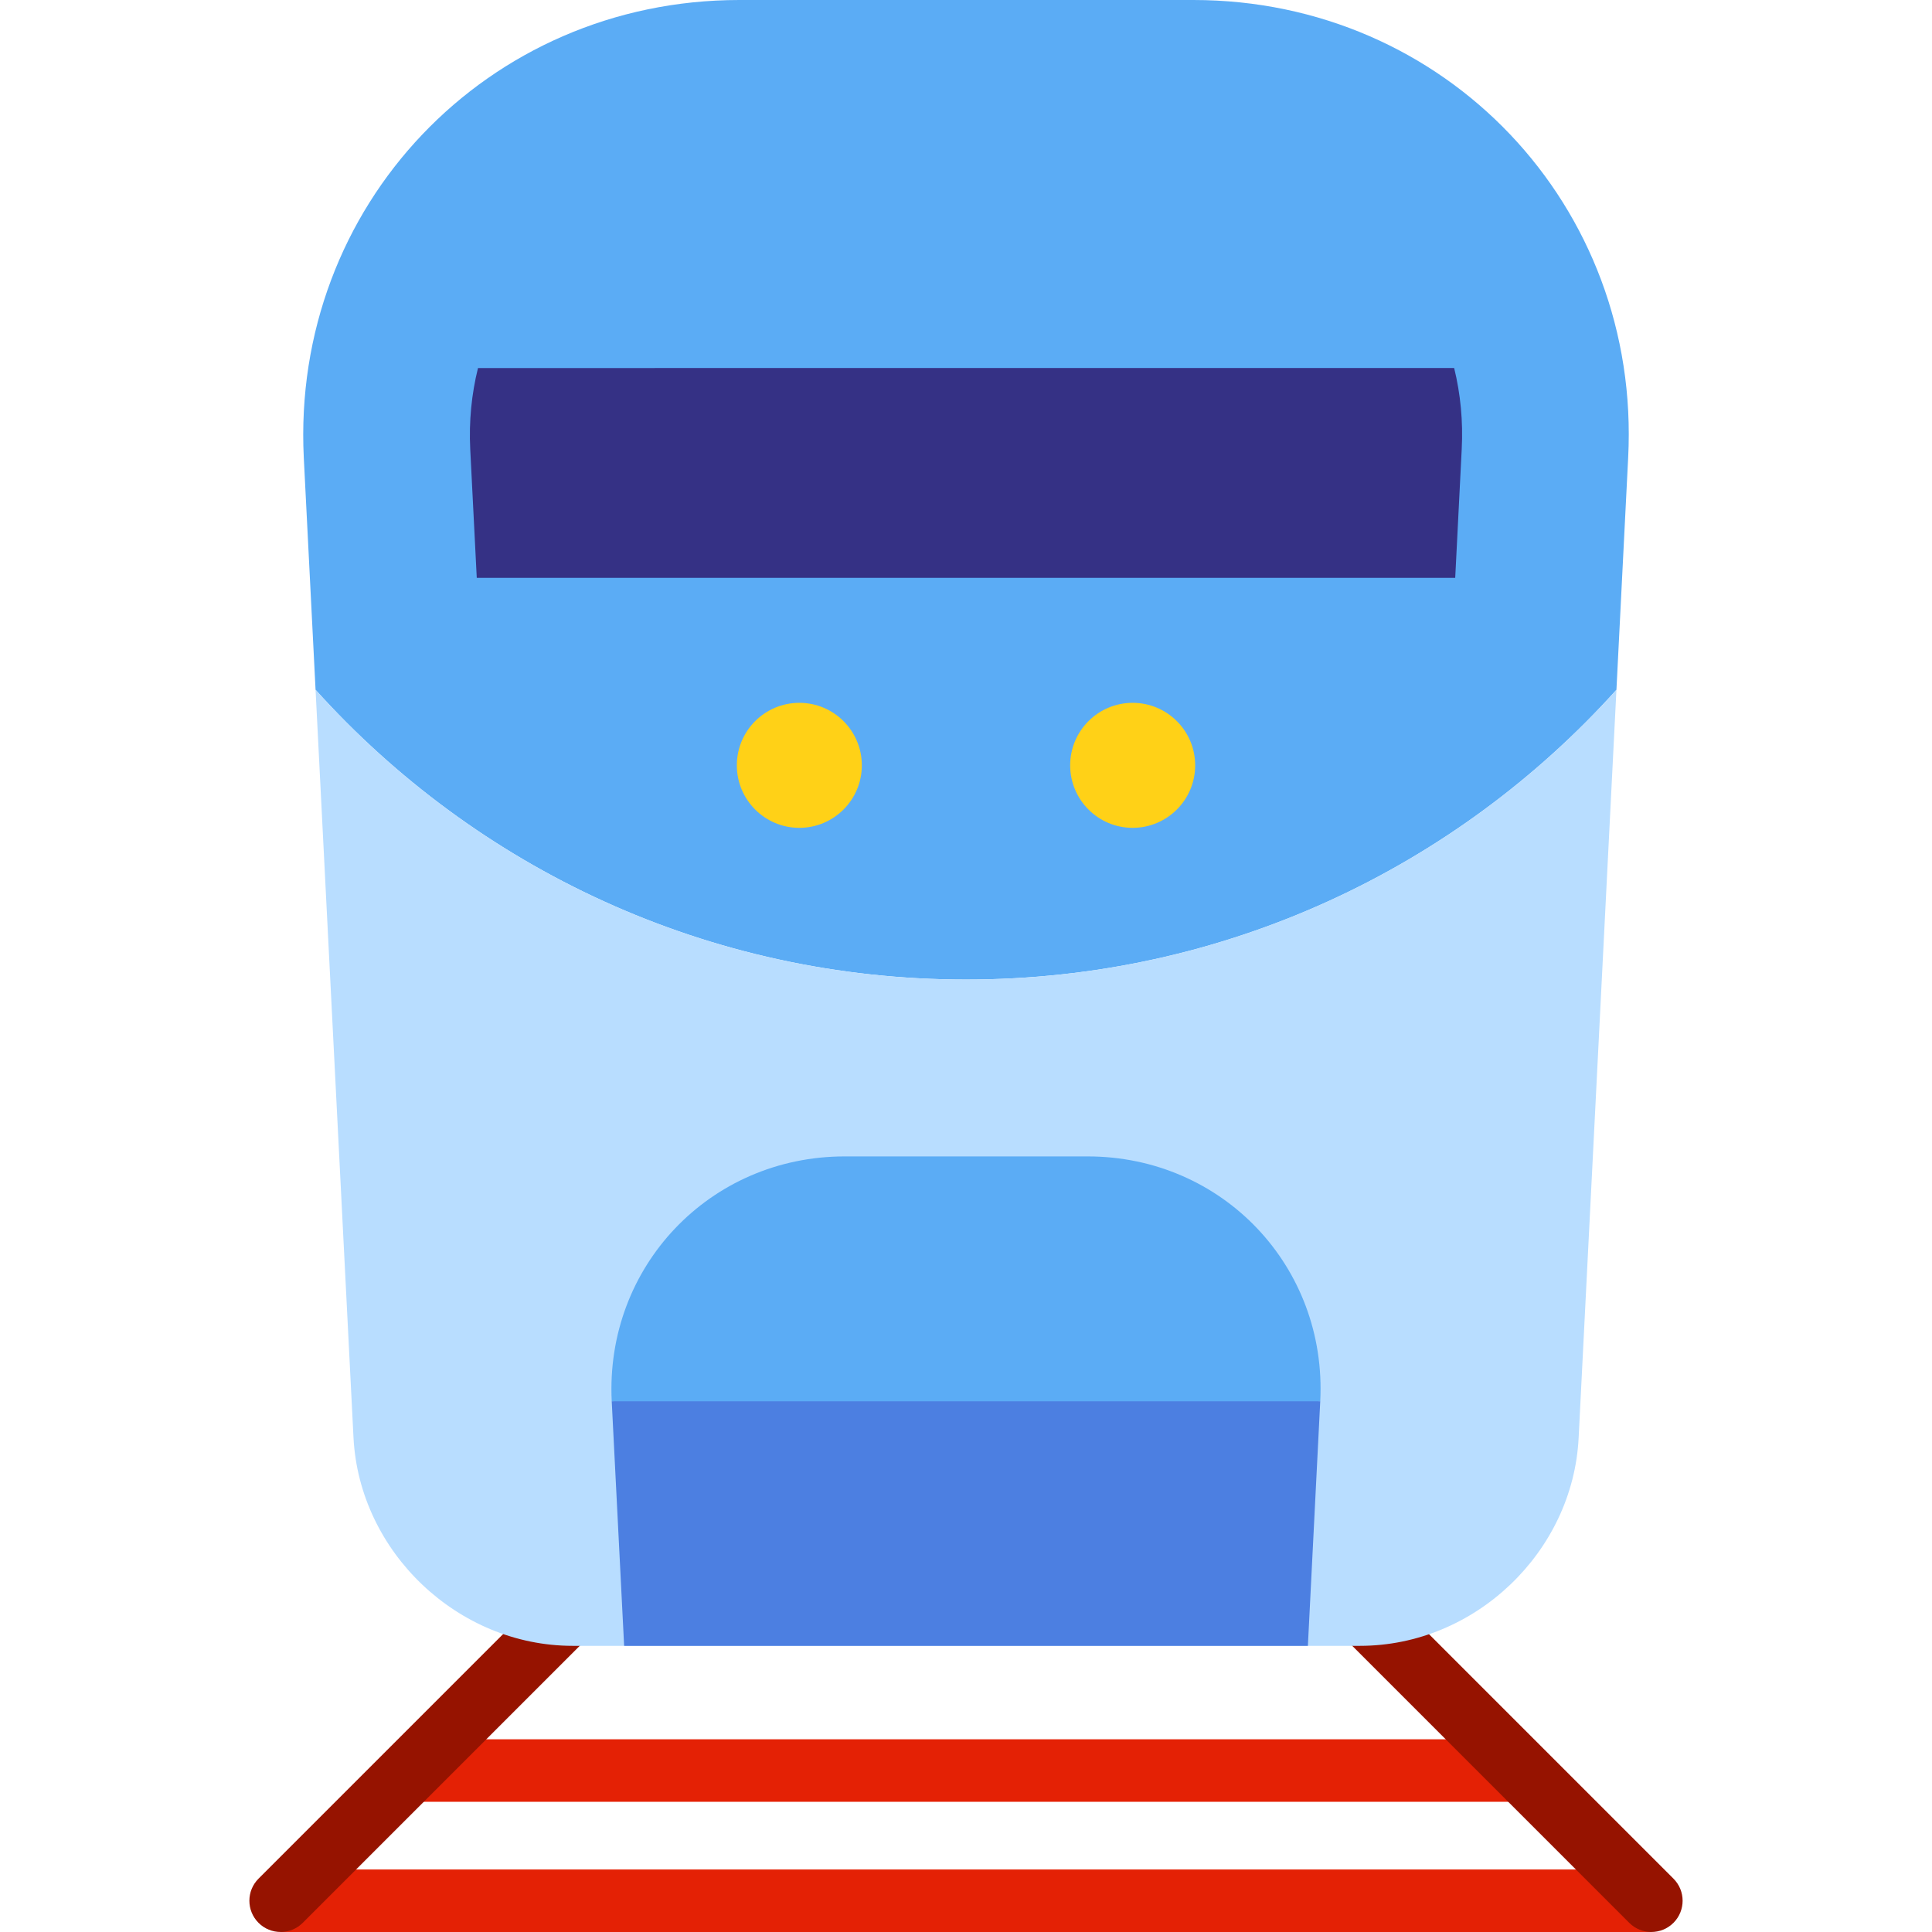 <?xml version="1.0" encoding="iso-8859-1"?>
<!-- Generator: Adobe Illustrator 19.0.0, SVG Export Plug-In . SVG Version: 6.00 Build 0)  -->
<svg version="1.1" id="Layer_1" xmlns="http://www.w3.org/2000/svg" xmlns:xlink="http://www.w3.org/1999/xlink" x="0px" y="0px"
	 viewBox="0 0 512.002 512.002" style="enable-background:new 0 0 512.002 512.002;" xml:space="preserve">
<g>
	<rect x="107.496" y="460.932" style="fill:#E42105;" width="297.012" height="16.563"/>
	<rect x="74.37" y="495.439" style="fill:#E42105;" width="363.265" height="16.563"/>
</g>
<g>
	<path style="fill:#961300;" d="M155.393,410.983l-86.877,86.879c-3.234,3.235-3.234,8.478,0,11.712
		c1.617,1.617,3.737,2.425,5.856,2.425s4.239-0.808,5.856-2.425l86.877-86.879L155.393,410.983z"/>
	<path style="fill:#961300;" d="M443.485,497.862l-86.878-86.878l-11.711,11.712l86.878,86.879c1.617,1.617,3.737,2.425,5.856,2.425
		s4.239-0.808,5.856-2.425C446.721,506.34,446.721,501.097,443.485,497.862z"/>
</g>
<path style="fill:#5BACF5;" d="M256.001,259.592c68.43,0,129.93-29.648,172.373-76.791l3.108-61.498
	C434.915,54.587,383.066,0,316.261,0H195.93C129.125,0,77.185,54.591,80.509,121.313l3.119,61.488
	C126.072,229.945,187.571,259.592,256.001,259.592z"/>
<path style="fill:#B8DDFF;" d="M256.001,259.592c-68.429,0-129.929-29.648-172.372-76.79l10.055,198.227
	c1.577,30.325,27.712,55.136,58.078,55.136H360.43c30.366,0,56.433-24.815,57.927-55.143l10.017-198.221
	C385.929,229.944,324.431,259.592,256.001,259.592z"/>
<path style="fill:#5BACF5;" d="M349.879,371.357c1.837-35.692-25.902-64.895-61.641-64.895h-64.375
	c-35.739,0-63.525,29.205-61.748,64.9l93.885,22.084C256.001,393.447,349.879,371.363,349.879,371.357z"/>
<polygon style="fill:#4C7FE1;" points="162.116,371.363 165.403,436.166 346.604,436.166 349.879,371.363 "/>
<path style="fill:#353185;" d="M124.62,119.076l1.728,34.062h259.301l1.724-34.104c0.381-7.395-0.314-14.62-2.004-21.505
	l-258.693,0.006C124.962,104.436,124.251,111.673,124.62,119.076z"/>
<g>
	<circle style="fill:#FFD117;" cx="211.833" cy="202.822" r="16.563"/>
	<circle style="fill:#FFD117;" cx="300.17" cy="202.822" r="16.563"/>
</g>
<g>
</g>
<g>
</g>
<g>
</g>
<g>
</g>
<g>
</g>
<g>
</g>
<g>
</g>
<g>
</g>
<g>
</g>
<g>
</g>
<g>
</g>
<g>
</g>
<g>
</g>
<g>
</g>
<g>
</g>
</svg>
